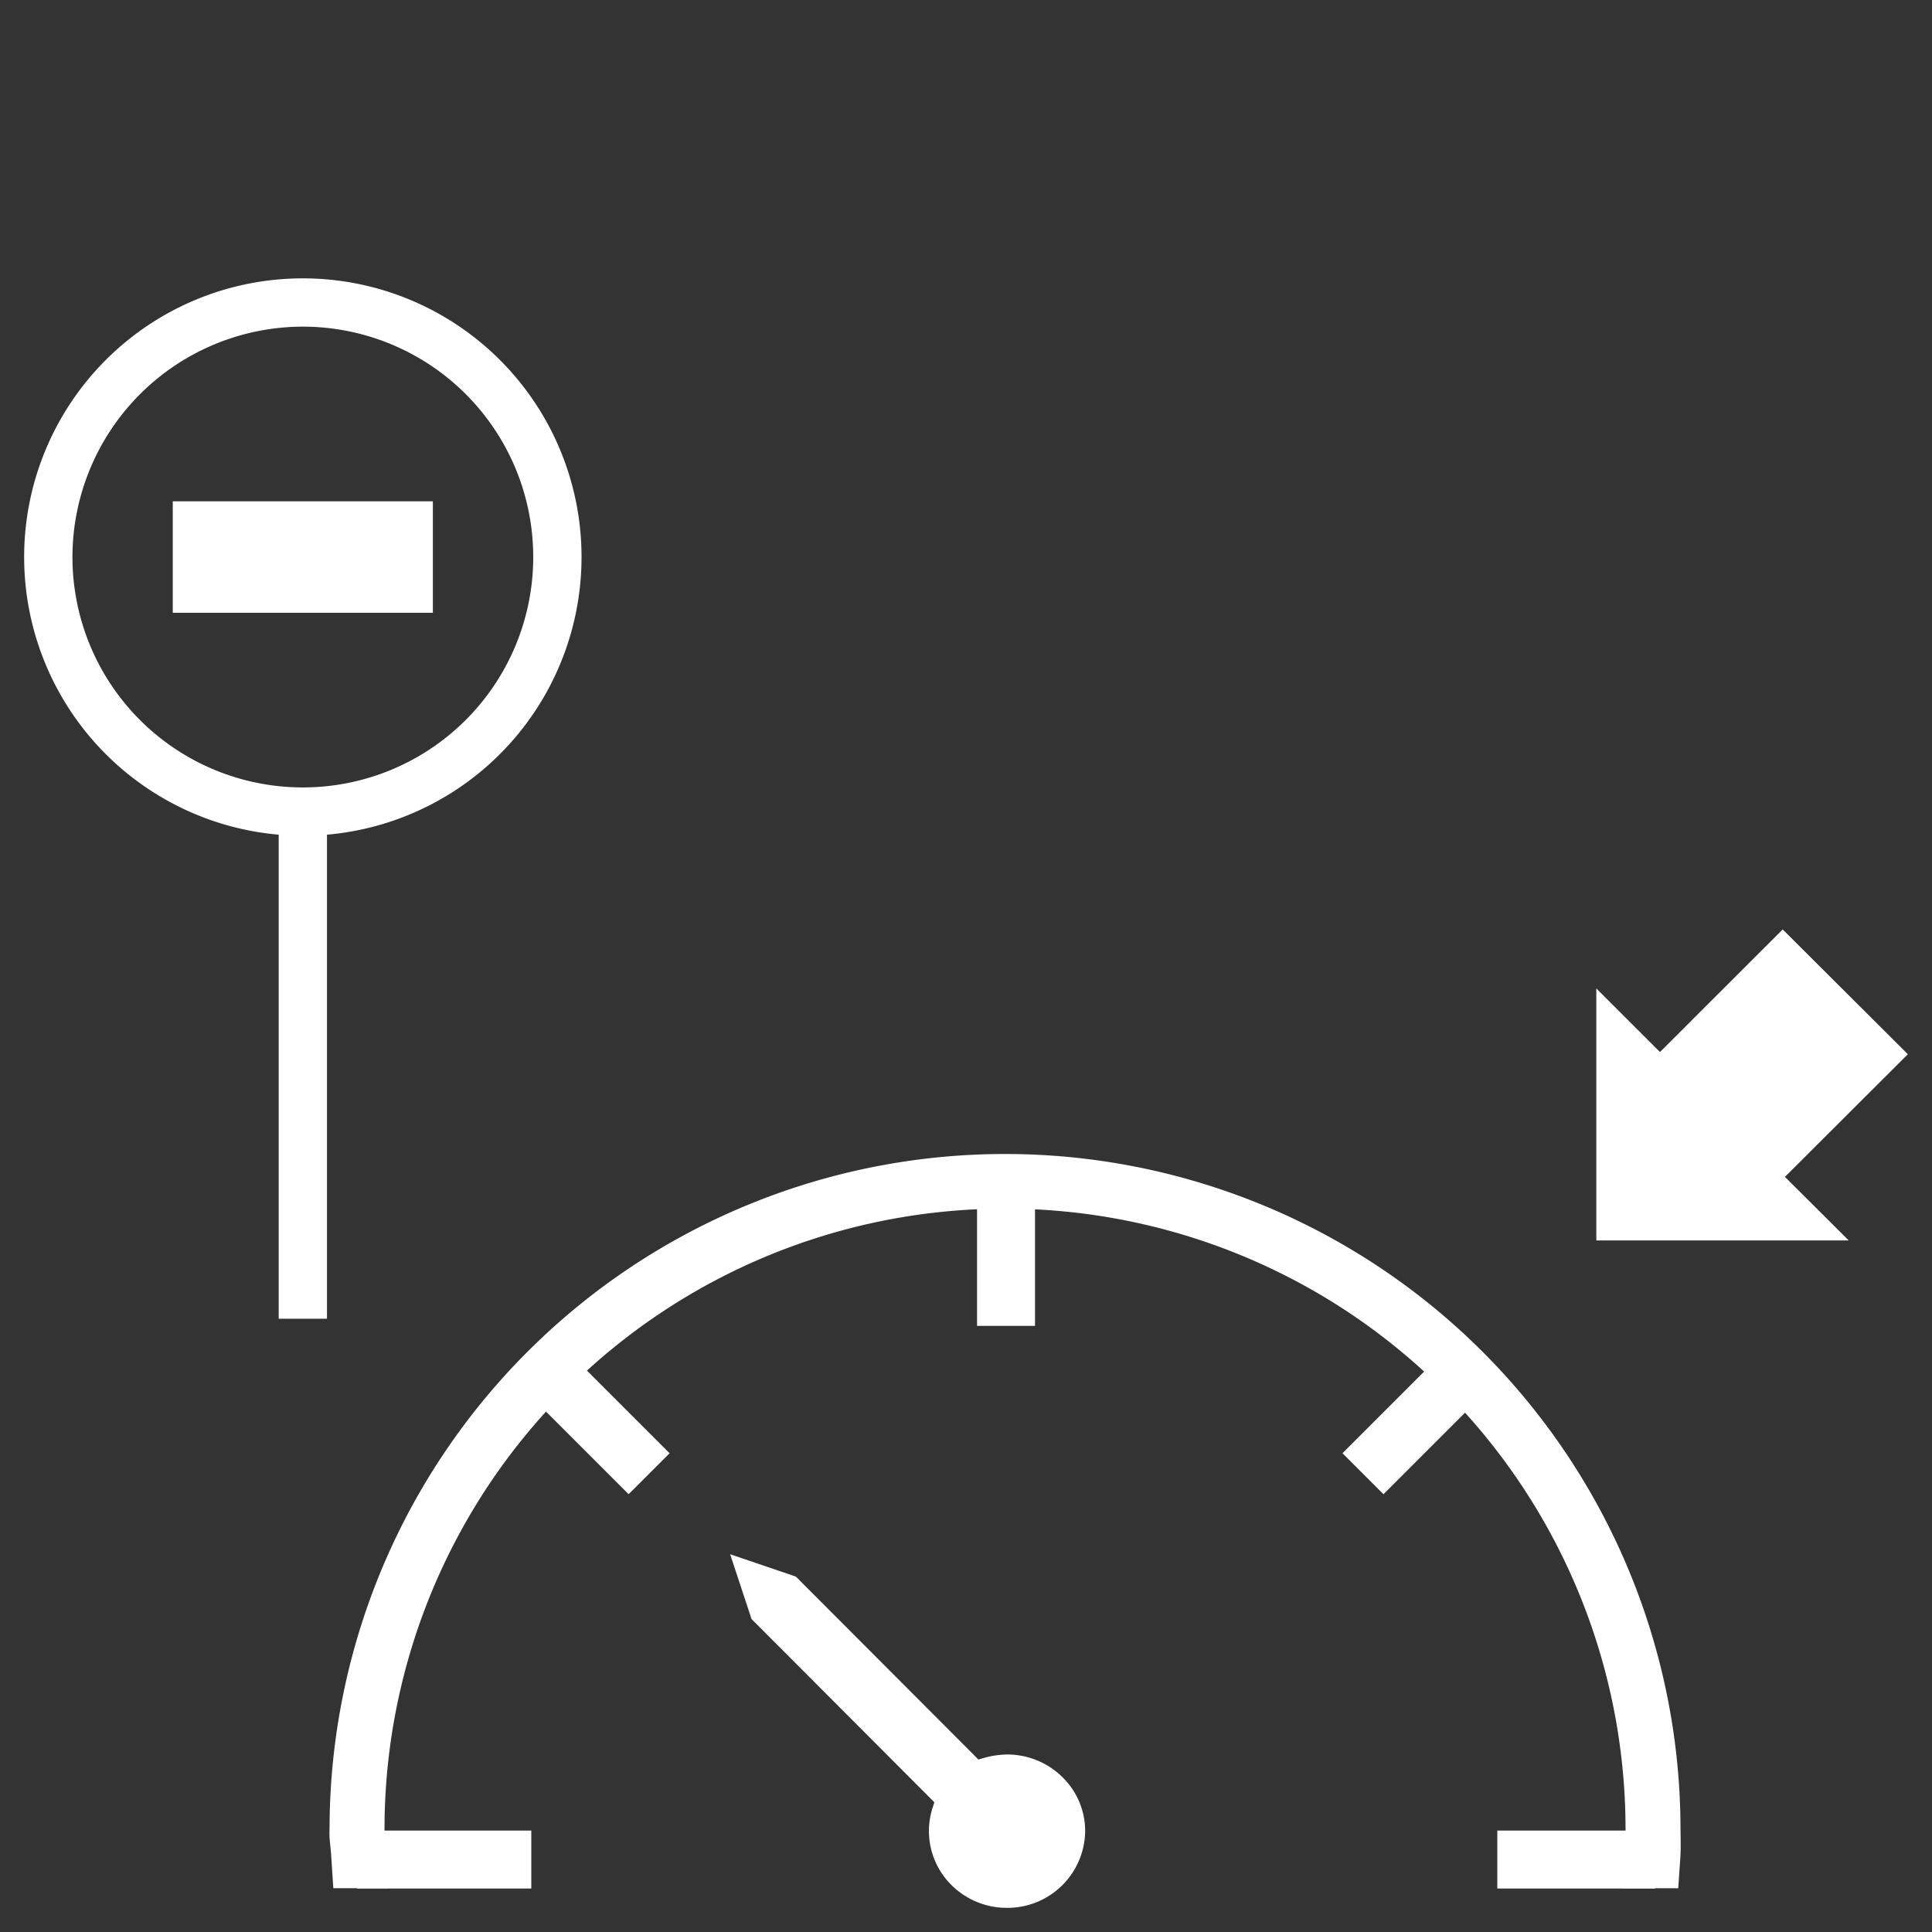 <svg xmlns="http://www.w3.org/2000/svg" viewBox="0 0 40 40"><rect x="0" y="0" width="40" height="40" fill="#333333" stroke="none"/><g id="E57D_pACA_speed_limits"><path d="M3.577,10.379h5.385v2.308H3.577Z" fill="#fff" fill-rule="evenodd"/><path d="M6.27,6.763A4.77,4.77,0,1,1,1.5,11.532,4.775,4.775,0,0,1,6.27,6.763m0-1a5.77,5.77,0,1,0,5.77,5.77,5.769,5.769,0,0,0-5.77-5.77Z" fill="#fff"/><line x1="6.27" y1="16.533" x2="6.27" y2="27.303" fill="#fff" stroke="#fff" stroke-miterlimit="10"/><line x1="34.266" y1="38.5" x2="31" y2="38.5" fill="none" stroke="#fff" stroke-miterlimit="10" stroke-width="1.2"/><line x1="30.33" y1="28.401" x2="28.219" y2="30.512" fill="none" stroke="#fff" stroke-miterlimit="10" stroke-width="1.2"/><line x1="20.829" y1="24.465" x2="20.829" y2="27.451" fill="none" stroke="#fff" stroke-miterlimit="10" stroke-width="1.2"/><line x1="11.328" y1="28.401" x2="13.439" y2="30.512" fill="none" stroke="#fff" stroke-miterlimit="10" stroke-width="1.2"/><line x1="7.393" y1="38.5" x2="11" y2="38.5" fill="none" stroke="#fff" stroke-miterlimit="10" stroke-width="1.2"/><path d="M39.5,21.827l-2.591-2.584L34.368,21.781l-1.318-1.317v5.218h5.226L36.955,24.366Z" fill="#fff"/><path d="M20.837,39.5a1.622,1.622,0,0,1-1.142-.476,1.573,1.573,0,0,1-.39-1.586l.04-.124L15.56,33.521,15.117,32.179l1.361.463,3.779,3.787.124-.036a1.874,1.874,0,0,1,.471-.068,1.628,1.628,0,0,1,1.152.476,1.559,1.559,0,0,1,.463,1.125A1.608,1.608,0,0,1,20.85,39.5Z" fill="#fff"/><path d="M34.792,37.71a13.985,13.985,0,0,0-27.968,0c0,.069-.001.148-.003.229-.002.169.03.343.036.483l.044.671H8.041L7.996,38.418c-.007-.14-.039-.315-.036-.484.001-.079.002-.156.002-.224a12.847,12.847,0,0,1,25.692,0c0,.065.001.139.002.215.002.165.004.352-.003.493l-.047.676H34.746l.046-.671c.007-.143.005-.319.002-.491C34.793,37.854,34.792,37.777,34.792,37.71Z" fill="#fff"/></g></svg>
